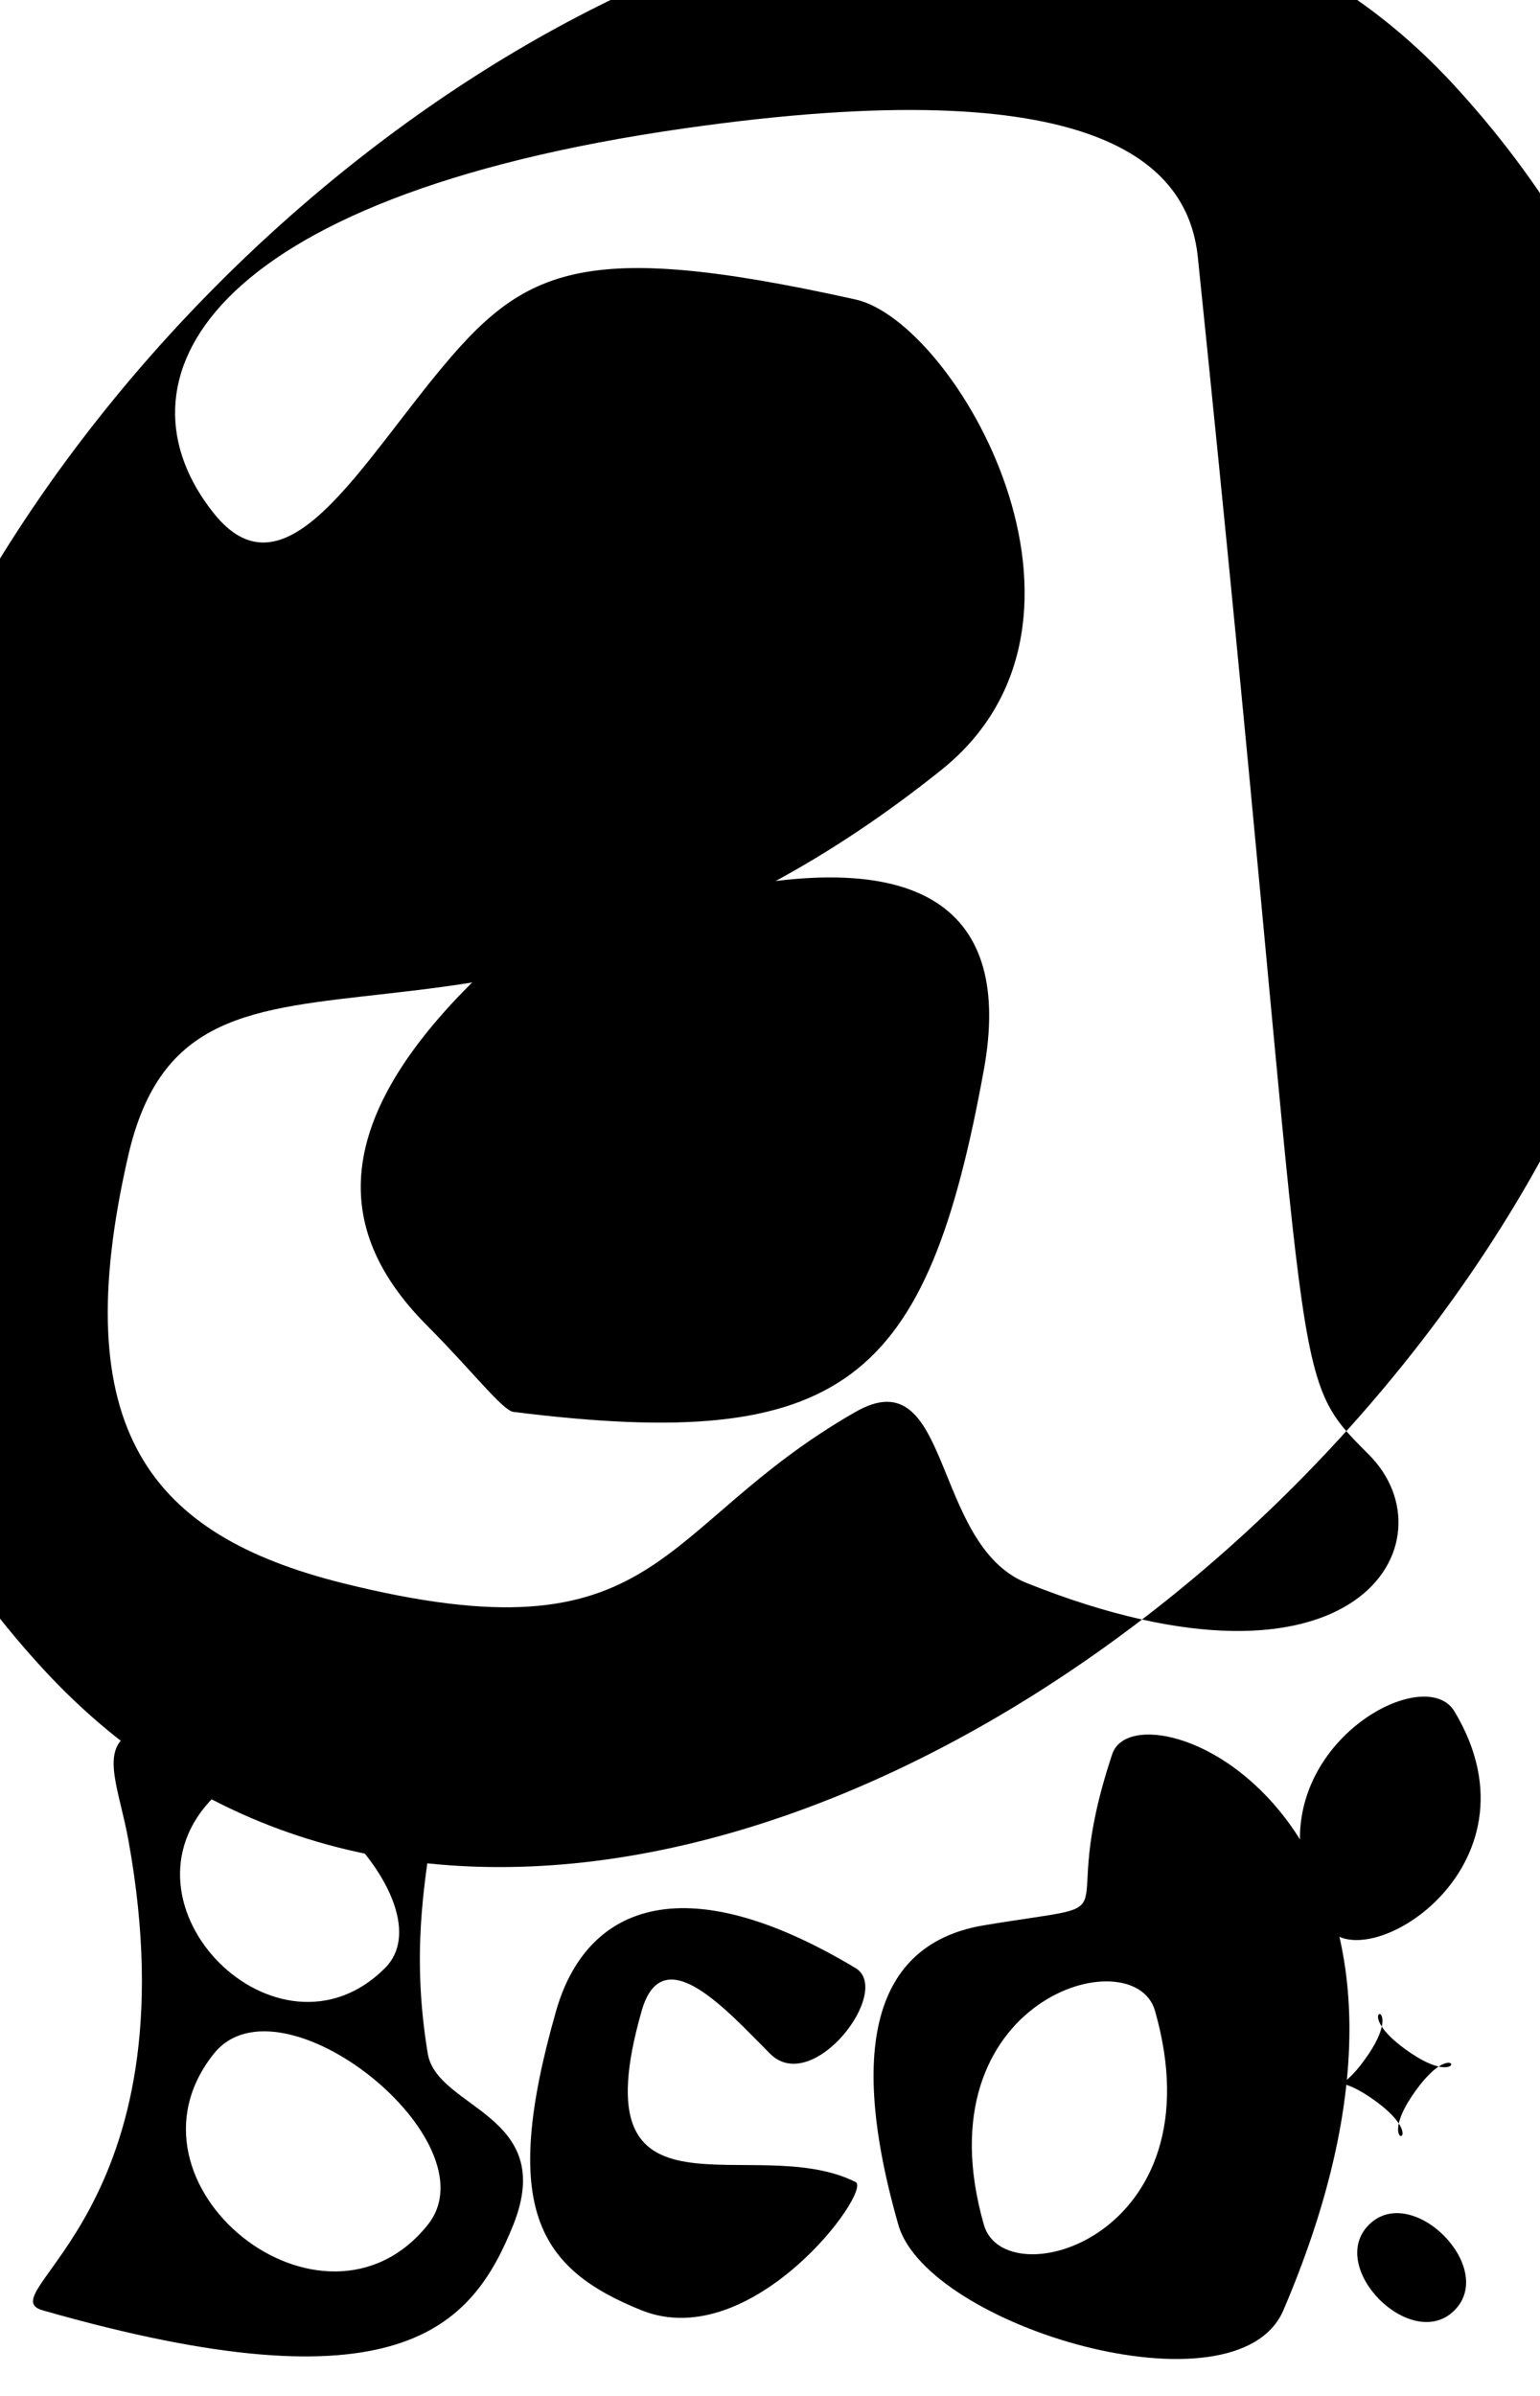 <?xml version="1.0" encoding="UTF-8"?>
<svg width="288" height="448" viewBox="0 0 36 56" xmlns="http://www.w3.org/2000/svg">
 <g>
  <path d="m32,52c-1,1,1,3,2,2s-1,-3,-2,-2z" />
  <path d="m33,48c-1.62,-1.08,-0.08,-1.38,-1,0c-1.08,1.62,-1.38,0.08,0,1c1.62,1.08,0.08,1.38,1,0c1.08,-1.62,1.38,-0.08,0,-1z" />
  <path d="m20,46c-4.12,-2.47,-6.32,-1.38,-7,1c-1.32,4.62,-0.41,6.03,2,7c2.59,1.03,5.4,-2.8,5,-3c-2.4,-1.2,-6.51,1.28,-5,-4c0.49,-1.72,2,0,3,1s2.88,-1.47,2,-2z" />
  <path d="m9,41c-7.69,-1.54,-6.42,-0.29,-6,2c1.58,8.71,-3.32,10.62,-2,11c8.32,2.38,10.03,0.41,11,-2c1.03,-2.59,-1.78,-2.7,-2,-4c-0.78,-4.7,1.31,-6.54,-1,-7zm-4,7c1.56,-1.95,6.56,2.05,5,4c-2.44,3.05,-7.44,-0.95,-5,-4zm0,-6c1.5,-1.5,5.5,2.5,4,4c-2.5,2.5,-6.5,-1.5,-4,-4z" />
  <path d="m34,40c-0.79,-1.32,-5.21,1.32,-3,5c0.79,1.32,5.21,-1.32,3,-5z" />
  <path d="m30,54c4.91,-11.47,-3.4,-14.8,-4,-13c-1.4,4.2,0.73,3.38,-3,4c-2.27,0.38,-3.32,2.38,-2,7c0.68,2.38,7.91,4.53,9,2zm-7,-2c-1.51,-5.28,3.51,-6.72,4,-5c1.51,5.28,-3.51,6.72,-4,5z" />
  <path d="m23,25c0.67,-3.7,-1.35,-5.41,-7,-4c-2.35,0.59,-3.5,0.5,-5,2c-3.5,3.5,-3,6,-1,8c1,1,1.75,1.97,2,2c7.75,0.97,9.67,-0.7,11,-8z" />
  <path d="m34,2c-15.11,-16.44,-51.43,16.94,-33,37c15.57,16.94,51.89,-16.44,33,-37zm-3,3s0,0,0,0zm-26,7c-2.44,-3.05,-0.34,-7.38,11,-9c9.66,-1.38,11.77,0.82,12,3c2.77,26.82,2,26,4,28s-0.24,6.1,-8,3c-2.24,-0.9,-1.74,-5.29,-4,-4c-4.74,2.71,-4.47,5.88,-12,4c-4.47,-1.12,-6.48,-3.57,-5,-10c1.52,-6.57,8.39,-0.51,19,-9c4.39,-3.51,0.33,-10.48,-2,-11c-6.67,-1.48,-7.85,-0.68,-10,2c-1.85,2.32,-3.44,4.95,-5,3zm-2,-8s0,0,0,0z" />
 </g>
</svg>
